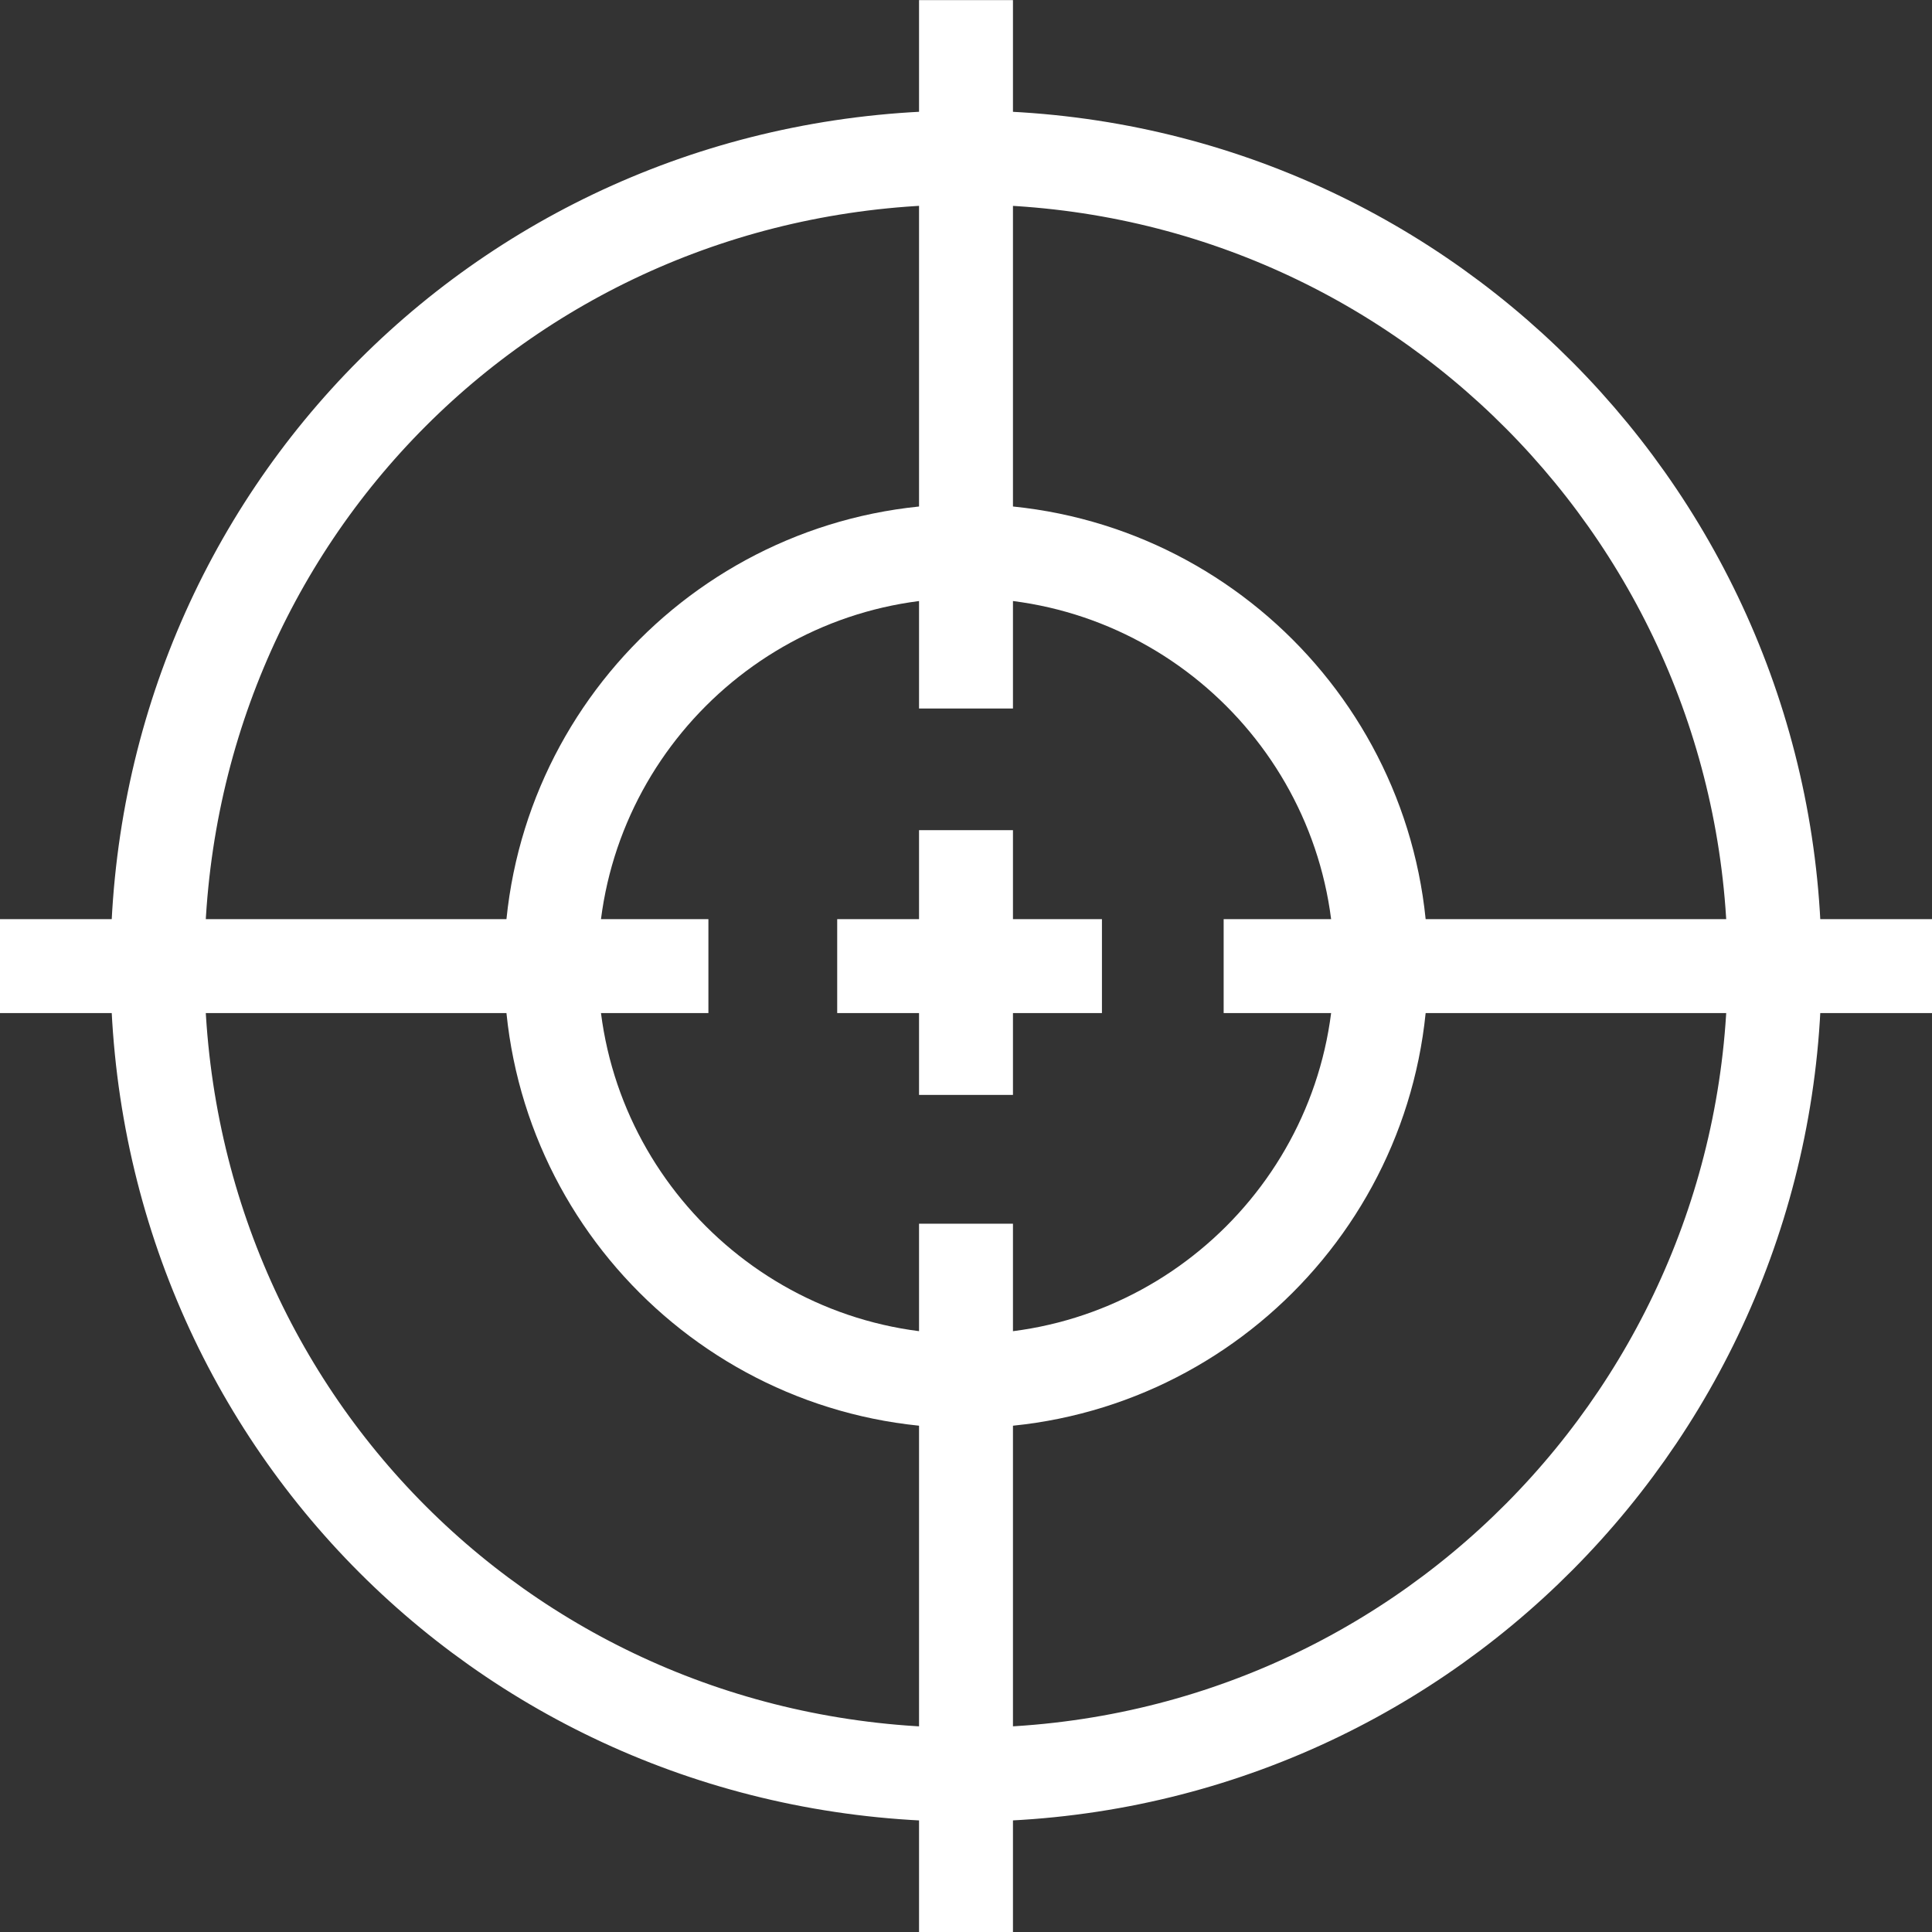 <svg width="36" height="36" viewBox="0 0 36 36" fill="none" xmlns="http://www.w3.org/2000/svg">
<rect x="0" y="0" width="36" height="36" fill="#333333" stroke="none"/>
<g clip-path="url(#clip0_2793_7096)">
<path d="M25.734 18.002C25.734 22.269 22.267 25.735 18.001 25.735C13.734 25.735 10.268 22.269 10.268 18.002C10.268 13.735 13.734 10.269 18.001 10.269C22.267 10.269 25.734 13.735 25.734 18.002Z" stroke="white" stroke-width="1.75" stroke-miterlimit="10"/>
<path d="M33.067 18.002C33.067 26.269 26.4 33.069 18 33.069C9.6 33.069 2.934 26.402 2.934 18.002C2.934 9.602 9.6 2.935 18 2.935C26.4 2.935 33.067 9.735 33.067 18.002Z" stroke="white" stroke-width="1.75" stroke-miterlimit="10"/>
<path d="M18 15.469V20.402" stroke="white" stroke-width="1.75" stroke-miterlimit="10"/>
<path d="M20.533 18.002H15.6" stroke="white" stroke-width="1.75" stroke-miterlimit="10"/>
<path d="M18 0.002V13.202" stroke="white" stroke-width="1.75" stroke-miterlimit="10"/>
<path d="M18 22.802V36.002" stroke="white" stroke-width="1.75" stroke-miterlimit="10"/>
<path d="M36.001 18.002H22.801" stroke="white" stroke-width="1.75" stroke-miterlimit="10"/>
<path d="M13.2 18.002H0" stroke="white" stroke-width="1.75" stroke-miterlimit="10"/>
</g>
<defs>
<clipPath id="clip0_2793_7096">
<rect width="36" height="36" fill="white"/>
</clipPath>
</defs>
</svg>
